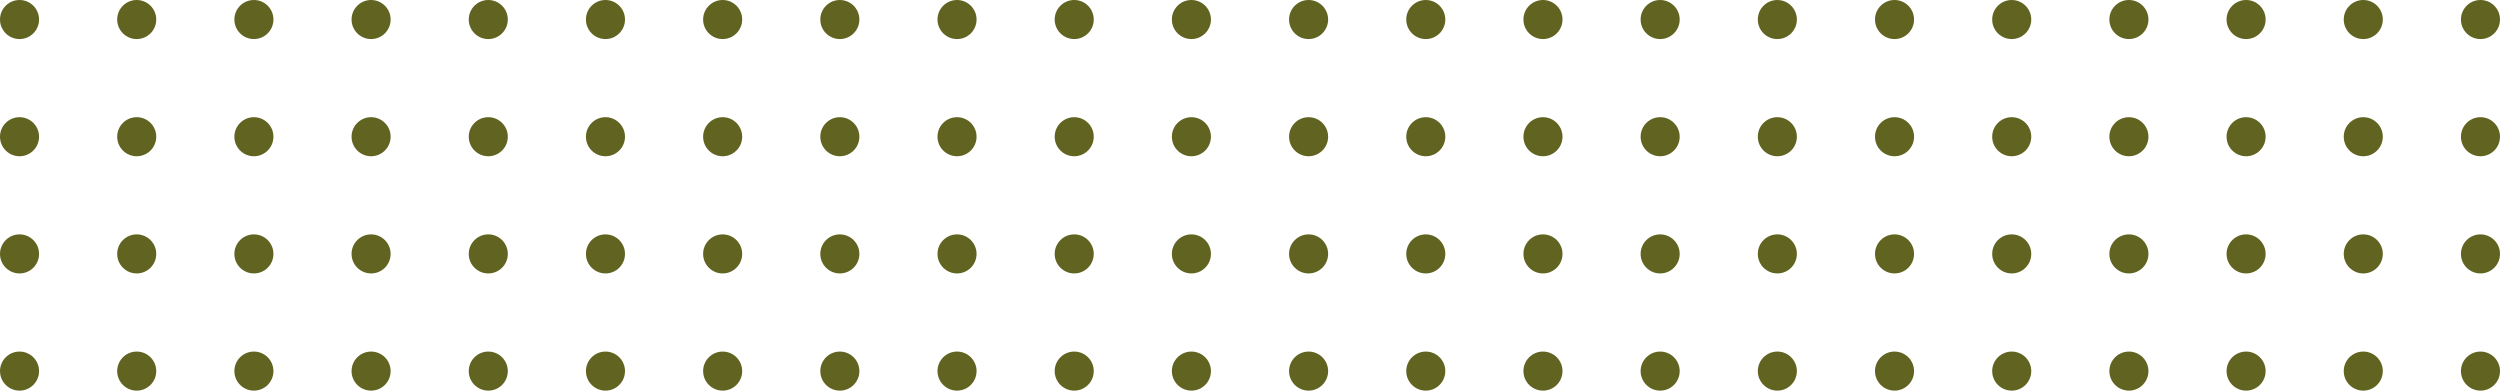 <?xml version="1.0" encoding="utf-8"?>
<!-- Generator: Adobe Illustrator 25.2.0, SVG Export Plug-In . SVG Version: 6.00 Build 0)  -->
<svg version="1.1" id="Layer_1" xmlns="http://www.w3.org/2000/svg" xmlns:xlink="http://www.w3.org/1999/xlink" x="0px" y="0px"
	 viewBox="0 0 256 40" style="enable-background:new 0 0 256 40;" xml:space="preserve">
<style type="text/css">
	.st0{fill:#616321;}
</style>
<g id="Grupo_1474" transform="translate(2185 7041)">
	<g>
		<g>
			<g id="Grupo_1452_9_">
				<circle id="Elipse_568_9_" class="st0" cx="-2183" cy="-7015" r="2"/>
				<circle id="Elipse_571_9_" class="st0" cx="-2171" cy="-7015" r="2"/>
				<circle id="Elipse_569_9_" class="st0" cx="-2183" cy="-7003" r="2"/>
				<circle id="Elipse_570_9_" class="st0" cx="-2171" cy="-7003" r="2"/>
			</g>
			<g id="Grupo_1454_9_" transform="translate(24)">
				<circle id="Elipse_568-2_9_" class="st0" cx="-2183" cy="-7015" r="2"/>
				<circle id="Elipse_571-2_9_" class="st0" cx="-2171" cy="-7015" r="2"/>
				<circle id="Elipse_569-2_9_" class="st0" cx="-2183" cy="-7003" r="2"/>
				<circle id="Elipse_570-2_9_" class="st0" cx="-2171" cy="-7003" r="2"/>
			</g>
			<g id="Grupo_1456_9_" transform="translate(48)">
				<circle id="Elipse_568-3_9_" class="st0" cx="-2183" cy="-7015" r="2"/>
				<circle id="Elipse_571-3_9_" class="st0" cx="-2171" cy="-7015" r="2"/>
				<circle id="Elipse_569-3_9_" class="st0" cx="-2183" cy="-7003" r="2"/>
				<circle id="Elipse_570-3_9_" class="st0" cx="-2171" cy="-7003" r="2"/>
			</g>
			<g id="Grupo_1458_9_" transform="translate(72)">
				<circle id="Elipse_568-4_9_" class="st0" cx="-2183" cy="-7015" r="2"/>
				<circle id="Elipse_571-4_9_" class="st0" cx="-2171" cy="-7015" r="2"/>
				<circle id="Elipse_569-4_9_" class="st0" cx="-2183" cy="-7003" r="2"/>
				<circle id="Elipse_570-4_9_" class="st0" cx="-2171" cy="-7003" r="2"/>
			</g>
			<g id="Grupo_1460_9_" transform="translate(96)">
				<circle id="Elipse_568-5_9_" class="st0" cx="-2183" cy="-7015" r="2"/>
				<circle id="Elipse_571-5_9_" class="st0" cx="-2171" cy="-7015" r="2"/>
				<circle id="Elipse_569-5_9_" class="st0" cx="-2183" cy="-7003" r="2"/>
				<circle id="Elipse_570-5_9_" class="st0" cx="-2171" cy="-7003" r="2"/>
			</g>
			<g id="Grupo_1462_9_" transform="translate(120)">
				<circle id="Elipse_568-6_9_" class="st0" cx="-2183" cy="-7015" r="2"/>
				<circle id="Elipse_571-6_9_" class="st0" cx="-2171" cy="-7015" r="2"/>
				<circle id="Elipse_569-6_9_" class="st0" cx="-2183" cy="-7003" r="2"/>
				<circle id="Elipse_570-6_9_" class="st0" cx="-2171" cy="-7003" r="2"/>
			</g>
			<g id="Grupo_1464_9_" transform="translate(144)">
				<circle id="Elipse_568-7_9_" class="st0" cx="-2183" cy="-7015" r="2"/>
				<circle id="Elipse_571-7_9_" class="st0" cx="-2171" cy="-7015" r="2"/>
				<circle id="Elipse_569-7_9_" class="st0" cx="-2183" cy="-7003" r="2"/>
				<circle id="Elipse_570-7_9_" class="st0" cx="-2171" cy="-7003" r="2"/>
			</g>
			<g id="Grupo_1466_9_" transform="translate(168)">
				<circle id="Elipse_568-8_9_" class="st0" cx="-2183" cy="-7015" r="2"/>
				<circle id="Elipse_571-8_9_" class="st0" cx="-2171" cy="-7015" r="2"/>
				<circle id="Elipse_569-8_9_" class="st0" cx="-2183" cy="-7003" r="2"/>
				<circle id="Elipse_570-8_9_" class="st0" cx="-2171" cy="-7003" r="2"/>
			</g>
			<g id="Grupo_1468_9_" transform="translate(192)">
				<circle id="Elipse_568-9_9_" class="st0" cx="-2183" cy="-7015" r="2"/>
				<circle id="Elipse_571-9_9_" class="st0" cx="-2171" cy="-7015" r="2"/>
				<circle id="Elipse_569-9_9_" class="st0" cx="-2183" cy="-7003" r="2"/>
				<circle id="Elipse_570-9_9_" class="st0" cx="-2171" cy="-7003" r="2"/>
			</g>
			<g id="Grupo_1470_9_" transform="translate(216)">
				<circle id="Elipse_568-10_9_" class="st0" cx="-2183" cy="-7015" r="2"/>
				<circle id="Elipse_571-10_9_" class="st0" cx="-2171" cy="-7015" r="2"/>
				<circle id="Elipse_569-10_9_" class="st0" cx="-2183" cy="-7003" r="2"/>
				<circle id="Elipse_570-10_9_" class="st0" cx="-2171" cy="-7003" r="2"/>
			</g>
			<g id="Grupo_1472_9_" transform="translate(240)">
				<circle id="Elipse_568-11_9_" class="st0" cx="-2183" cy="-7015" r="2"/>
				<circle id="Elipse_571-11_9_" class="st0" cx="-2171" cy="-7015" r="2"/>
				<circle id="Elipse_569-11_9_" class="st0" cx="-2183" cy="-7003" r="2"/>
				<circle id="Elipse_570-11_9_" class="st0" cx="-2171" cy="-7003" r="2"/>
			</g>
			<g id="Grupo_1453_9_" transform="translate(0 -24)">
				<circle id="Elipse_568-12_9_" class="st0" cx="-2183" cy="-7015" r="2"/>
				<circle id="Elipse_571-12_9_" class="st0" cx="-2171" cy="-7015" r="2"/>
				<circle id="Elipse_569-12_9_" class="st0" cx="-2183" cy="-7003" r="2"/>
				<circle id="Elipse_570-12_9_" class="st0" cx="-2171" cy="-7003" r="2"/>
			</g>
			<g id="Grupo_1455_9_" transform="translate(24 -24)">
				<circle id="Elipse_568-13_9_" class="st0" cx="-2183" cy="-7015" r="2"/>
				<circle id="Elipse_571-13_9_" class="st0" cx="-2171" cy="-7015" r="2"/>
				<circle id="Elipse_569-13_9_" class="st0" cx="-2183" cy="-7003" r="2"/>
				<circle id="Elipse_570-13_9_" class="st0" cx="-2171" cy="-7003" r="2"/>
			</g>
			<g id="Grupo_1457_9_" transform="translate(48 -24)">
				<circle id="Elipse_568-14_9_" class="st0" cx="-2183" cy="-7015" r="2"/>
				<circle id="Elipse_571-14_9_" class="st0" cx="-2171" cy="-7015" r="2"/>
				<circle id="Elipse_569-14_9_" class="st0" cx="-2183" cy="-7003" r="2"/>
				<circle id="Elipse_570-14_9_" class="st0" cx="-2171" cy="-7003" r="2"/>
			</g>
			<g id="Grupo_1459_9_" transform="translate(72 -24)">
				<circle id="Elipse_568-15_9_" class="st0" cx="-2183" cy="-7015" r="2"/>
				<circle id="Elipse_571-15_9_" class="st0" cx="-2171" cy="-7015" r="2"/>
				<circle id="Elipse_569-15_9_" class="st0" cx="-2183" cy="-7003" r="2"/>
				<circle id="Elipse_570-15_9_" class="st0" cx="-2171" cy="-7003" r="2"/>
			</g>
			<g id="Grupo_1461_9_" transform="translate(96 -24)">
				<circle id="Elipse_568-16_9_" class="st0" cx="-2183" cy="-7015" r="2"/>
				<circle id="Elipse_571-16_9_" class="st0" cx="-2171" cy="-7015" r="2"/>
				<circle id="Elipse_569-16_9_" class="st0" cx="-2183" cy="-7003" r="2"/>
				<circle id="Elipse_570-16_9_" class="st0" cx="-2171" cy="-7003" r="2"/>
			</g>
			<g id="Grupo_1463_9_" transform="translate(120 -24)">
				<circle id="Elipse_568-17_9_" class="st0" cx="-2183" cy="-7015" r="2"/>
				<circle id="Elipse_571-17_9_" class="st0" cx="-2171" cy="-7015" r="2"/>
				<circle id="Elipse_569-17_9_" class="st0" cx="-2183" cy="-7003" r="2"/>
				<circle id="Elipse_570-17_9_" class="st0" cx="-2171" cy="-7003" r="2"/>
			</g>
			<g id="Grupo_1465_9_" transform="translate(144 -24)">
				<circle id="Elipse_568-18_9_" class="st0" cx="-2183" cy="-7015" r="2"/>
				<circle id="Elipse_571-18_9_" class="st0" cx="-2171" cy="-7015" r="2"/>
				<circle id="Elipse_569-18_9_" class="st0" cx="-2183" cy="-7003" r="2"/>
				<circle id="Elipse_570-18_9_" class="st0" cx="-2171" cy="-7003" r="2"/>
			</g>
			<g id="Grupo_1467_9_" transform="translate(168 -24)">
				<circle id="Elipse_568-19_9_" class="st0" cx="-2183" cy="-7015" r="2"/>
				<circle id="Elipse_571-19_9_" class="st0" cx="-2171" cy="-7015" r="2"/>
				<circle id="Elipse_569-19_9_" class="st0" cx="-2183" cy="-7003" r="2"/>
				<circle id="Elipse_570-19_9_" class="st0" cx="-2171" cy="-7003" r="2"/>
			</g>
			<g id="Grupo_1469_9_" transform="translate(192 -24)">
				<circle id="Elipse_568-20_9_" class="st0" cx="-2183" cy="-7015" r="2"/>
				<circle id="Elipse_571-20_9_" class="st0" cx="-2171" cy="-7015" r="2"/>
				<circle id="Elipse_569-20_9_" class="st0" cx="-2183" cy="-7003" r="2"/>
				<circle id="Elipse_570-20_9_" class="st0" cx="-2171" cy="-7003" r="2"/>
			</g>
			<g id="Grupo_1471_9_" transform="translate(216 -24)">
				<circle id="Elipse_568-21_9_" class="st0" cx="-2183" cy="-7015" r="2"/>
				<circle id="Elipse_571-21_9_" class="st0" cx="-2171" cy="-7015" r="2"/>
				<circle id="Elipse_569-21_9_" class="st0" cx="-2183" cy="-7003" r="2"/>
				<circle id="Elipse_570-21_9_" class="st0" cx="-2171" cy="-7003" r="2"/>
			</g>
			<g id="Grupo_1473_9_" transform="translate(240 -24)">
				<circle id="Elipse_568-22_9_" class="st0" cx="-2183" cy="-7015" r="2"/>
				<circle id="Elipse_571-22_9_" class="st0" cx="-2171" cy="-7015" r="2"/>
				<circle id="Elipse_569-22_9_" class="st0" cx="-2183" cy="-7003" r="2"/>
				<circle id="Elipse_570-22_9_" class="st0" cx="-2171" cy="-7003" r="2"/>
			</g>
		</g>
	</g>
</g>
</svg>
